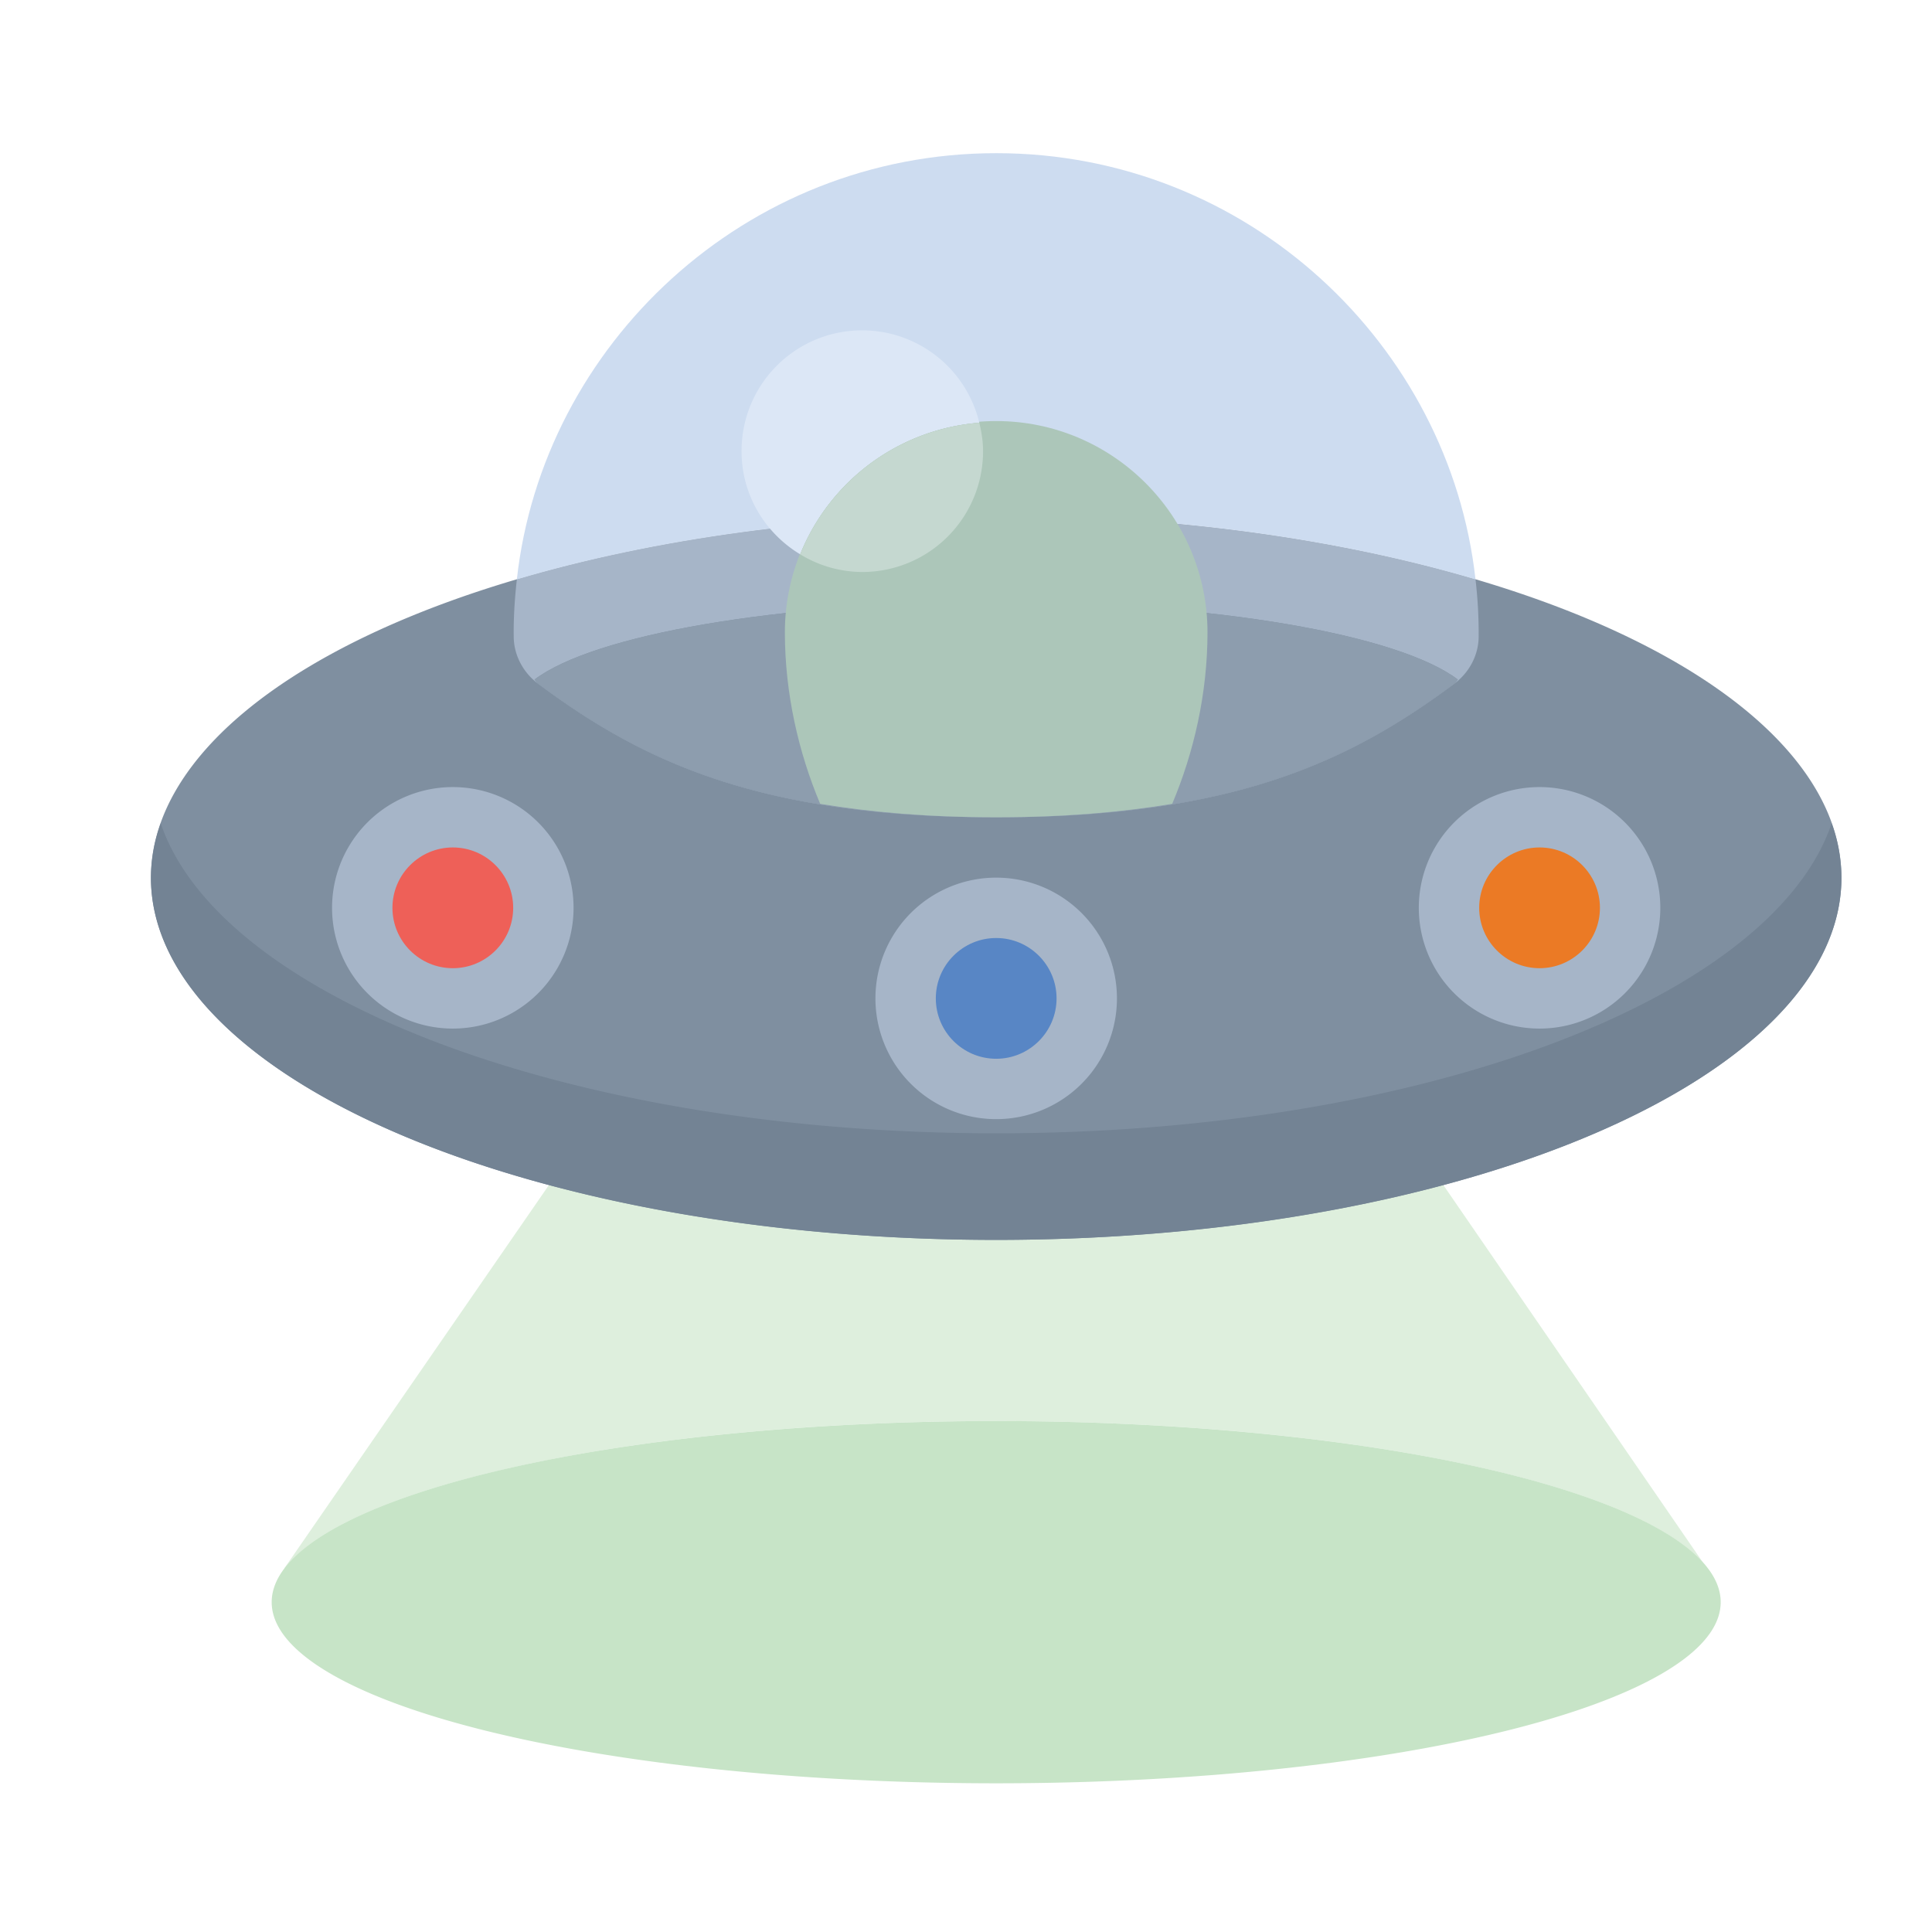 <?xml version="1.0" standalone="no"?><!DOCTYPE svg PUBLIC "-//W3C//DTD SVG 1.1//EN" "http://www.w3.org/Graphics/SVG/1.1/DTD/svg11.dtd">
<svg t="1545013612205" class="icon" style="" viewBox="0 0 1024 1024" version="1.1" 
    xmlns="http://www.w3.org/2000/svg" p-id="6255" 
    xmlns:xlink="http://www.w3.org/1999/xlink" width="100" height="100">
    <defs>
        <style type="text/css"></style>
    </defs>
    <path d="M528 753.184c183.616 0 336.896 32.224 374.8 75.28l-145.552-211.632-10.496 2.592c-133.248 32.8-304.288 32.8-437.536 0l-10.496-2.592-147.904 214.256h0.208c33.872-44.368 189.664-77.92 376.96-77.92z" fill="#DEEFDD" p-id="6256"></path>
    <path d="M80 465.168a448 192 0 1 0 896 0 448 192 0 1 0-896 0Z" fill="#7F8FA0" p-id="6257"></path>
    <path d="M528 600.672c-225.408 0-411.408-71.424-442.816-164.304a85.44 85.44 0 0 0-5.184 28.8c0 106.048 200.576 192 448 192s448-85.952 448-192a85.44 85.44 0 0 0-5.184-28.8C939.408 529.248 753.408 600.672 528 600.672z" fill="#738394" p-id="6258"></path>
    <path d="M273.936 307.12c-1.12 10.112-1.808 20.32-1.648 30.688 0.16 9.616 5.072 18.72 12.8 24.48 55.088 40.992 116.864 70.88 242.912 70.88s187.84-29.888 242.912-70.88c7.728-5.76 12.64-14.864 12.8-24.48a244.16 244.16 0 0 0-1.664-30.704c-72.224-21.36-159.68-33.92-254.048-33.92-94.4 0-181.84 12.56-254.064 33.92z" fill="#A6B5C8" p-id="6259"></path>
    <path d="M772.704 360.192C741.552 336.544 644.32 319.184 528 319.184s-213.552 17.36-244.704 41.008c0.688 0.608 1.04 1.536 1.792 2.08 55.088 41.008 116.864 70.912 242.912 70.912s187.84-29.92 242.912-70.896c0.752-0.56 1.104-1.488 1.792-2.096z" fill="#7F8FA0" p-id="6260"></path>
    <path d="M772.704 360.192C741.552 336.544 644.32 319.184 528 319.184s-213.552 17.36-244.704 41.008c0.688 0.608 1.04 1.536 1.792 2.08 55.088 41.008 116.864 70.912 242.912 70.912s187.84-29.92 242.912-70.896c0.752-0.56 1.104-1.488 1.792-2.096z" fill="#8D9DAE" p-id="6261"></path>
    <path d="M528 273.168c94.384 0 181.824 12.576 254.048 33.936-13.728-123.936-120.48-225.92-254.048-225.92-133.056 0-240.32 101.6-254.064 225.92 72.224-21.344 159.68-33.92 254.064-33.92z" fill="#CDDCF0" p-id="6262"></path>
    <path d="M528 433.168c36.064 0 66.4-2.672 93.296-7.12 11.52-27.312 18.704-58.656 18.704-90.88 0-61.744-50.24-112-112-112s-112 50.256-112 112c0 32.224 7.2 63.552 18.704 90.88 26.88 4.448 57.232 7.12 93.28 7.12z" fill="#ACC6B9" p-id="6263"></path>
    <path d="M528 465.168a64 64 0 1 0 0 128 64 64 0 0 0 0-128zM240 417.168a64 64 0 1 0 0 128 64 64 0 0 0 0-128zM816 417.168a64 64 0 1 0 0 128 64 64 0 0 0 0-128z" fill="#A6B5C8" p-id="6264"></path>
    <path d="M465.236 377.179a40.512 20.256 31.47 1 0 21.149-34.553 40.512 20.256 31.47 1 0-21.149 34.553Z" fill="" p-id="6265"></path>
    <path d="M545.504 381.067a20.256 40.512 58.539 1 0 69.113-42.288 20.256 40.512 58.539 1 0-69.113 42.288Z" fill="" p-id="6266"></path>
    <path d="M519.056 224.08a63.888 63.888 0 0 0-126.016 15.104c0 23.248 12.528 43.424 31.088 54.624a111.776 111.776 0 0 1 94.928-69.728z" fill="#DCE7F6" p-id="6267"></path>
    <path d="M521.04 239.168c0-5.216-0.8-10.224-1.984-15.088a111.776 111.776 0 0 0-94.928 69.728 63.424 63.424 0 0 0 32.912 9.36 64 64 0 0 0 64-64z" fill="#ACC6B9" p-id="6268"></path>
    <path d="M521.04 239.168c0-5.216-0.8-10.224-1.984-15.088a111.776 111.776 0 0 0-94.928 69.728 63.424 63.424 0 0 0 32.912 9.36 64 64 0 0 0 64-64z" fill="#C5D8D0" p-id="6269"></path>
    <path d="M144 849.184a384 96 0 1 0 768 0 384 96 0 1 0-768 0Z" fill="#C7E4C7" p-id="6270"></path>
    <path d="M528 497.168c17.648 0 32 14.368 32 32s-14.352 32-32 32-32-14.352-32-32 14.352-32 32-32" fill="#5886C5" p-id="6271"></path>
    <path d="M240 449.168c17.648 0 32 14.368 32 32 0 17.648-14.352 32-32 32s-32-14.352-32-32c0-17.632 14.352-32 32-32" fill="#EE6058" p-id="6272"></path>
    <path d="M816 449.168c17.648 0 32 14.368 32 32 0 17.648-14.352 32-32 32s-32-14.352-32-32c0-17.632 14.352-32 32-32" fill="#EB7A25" p-id="6273"></path>
</svg>